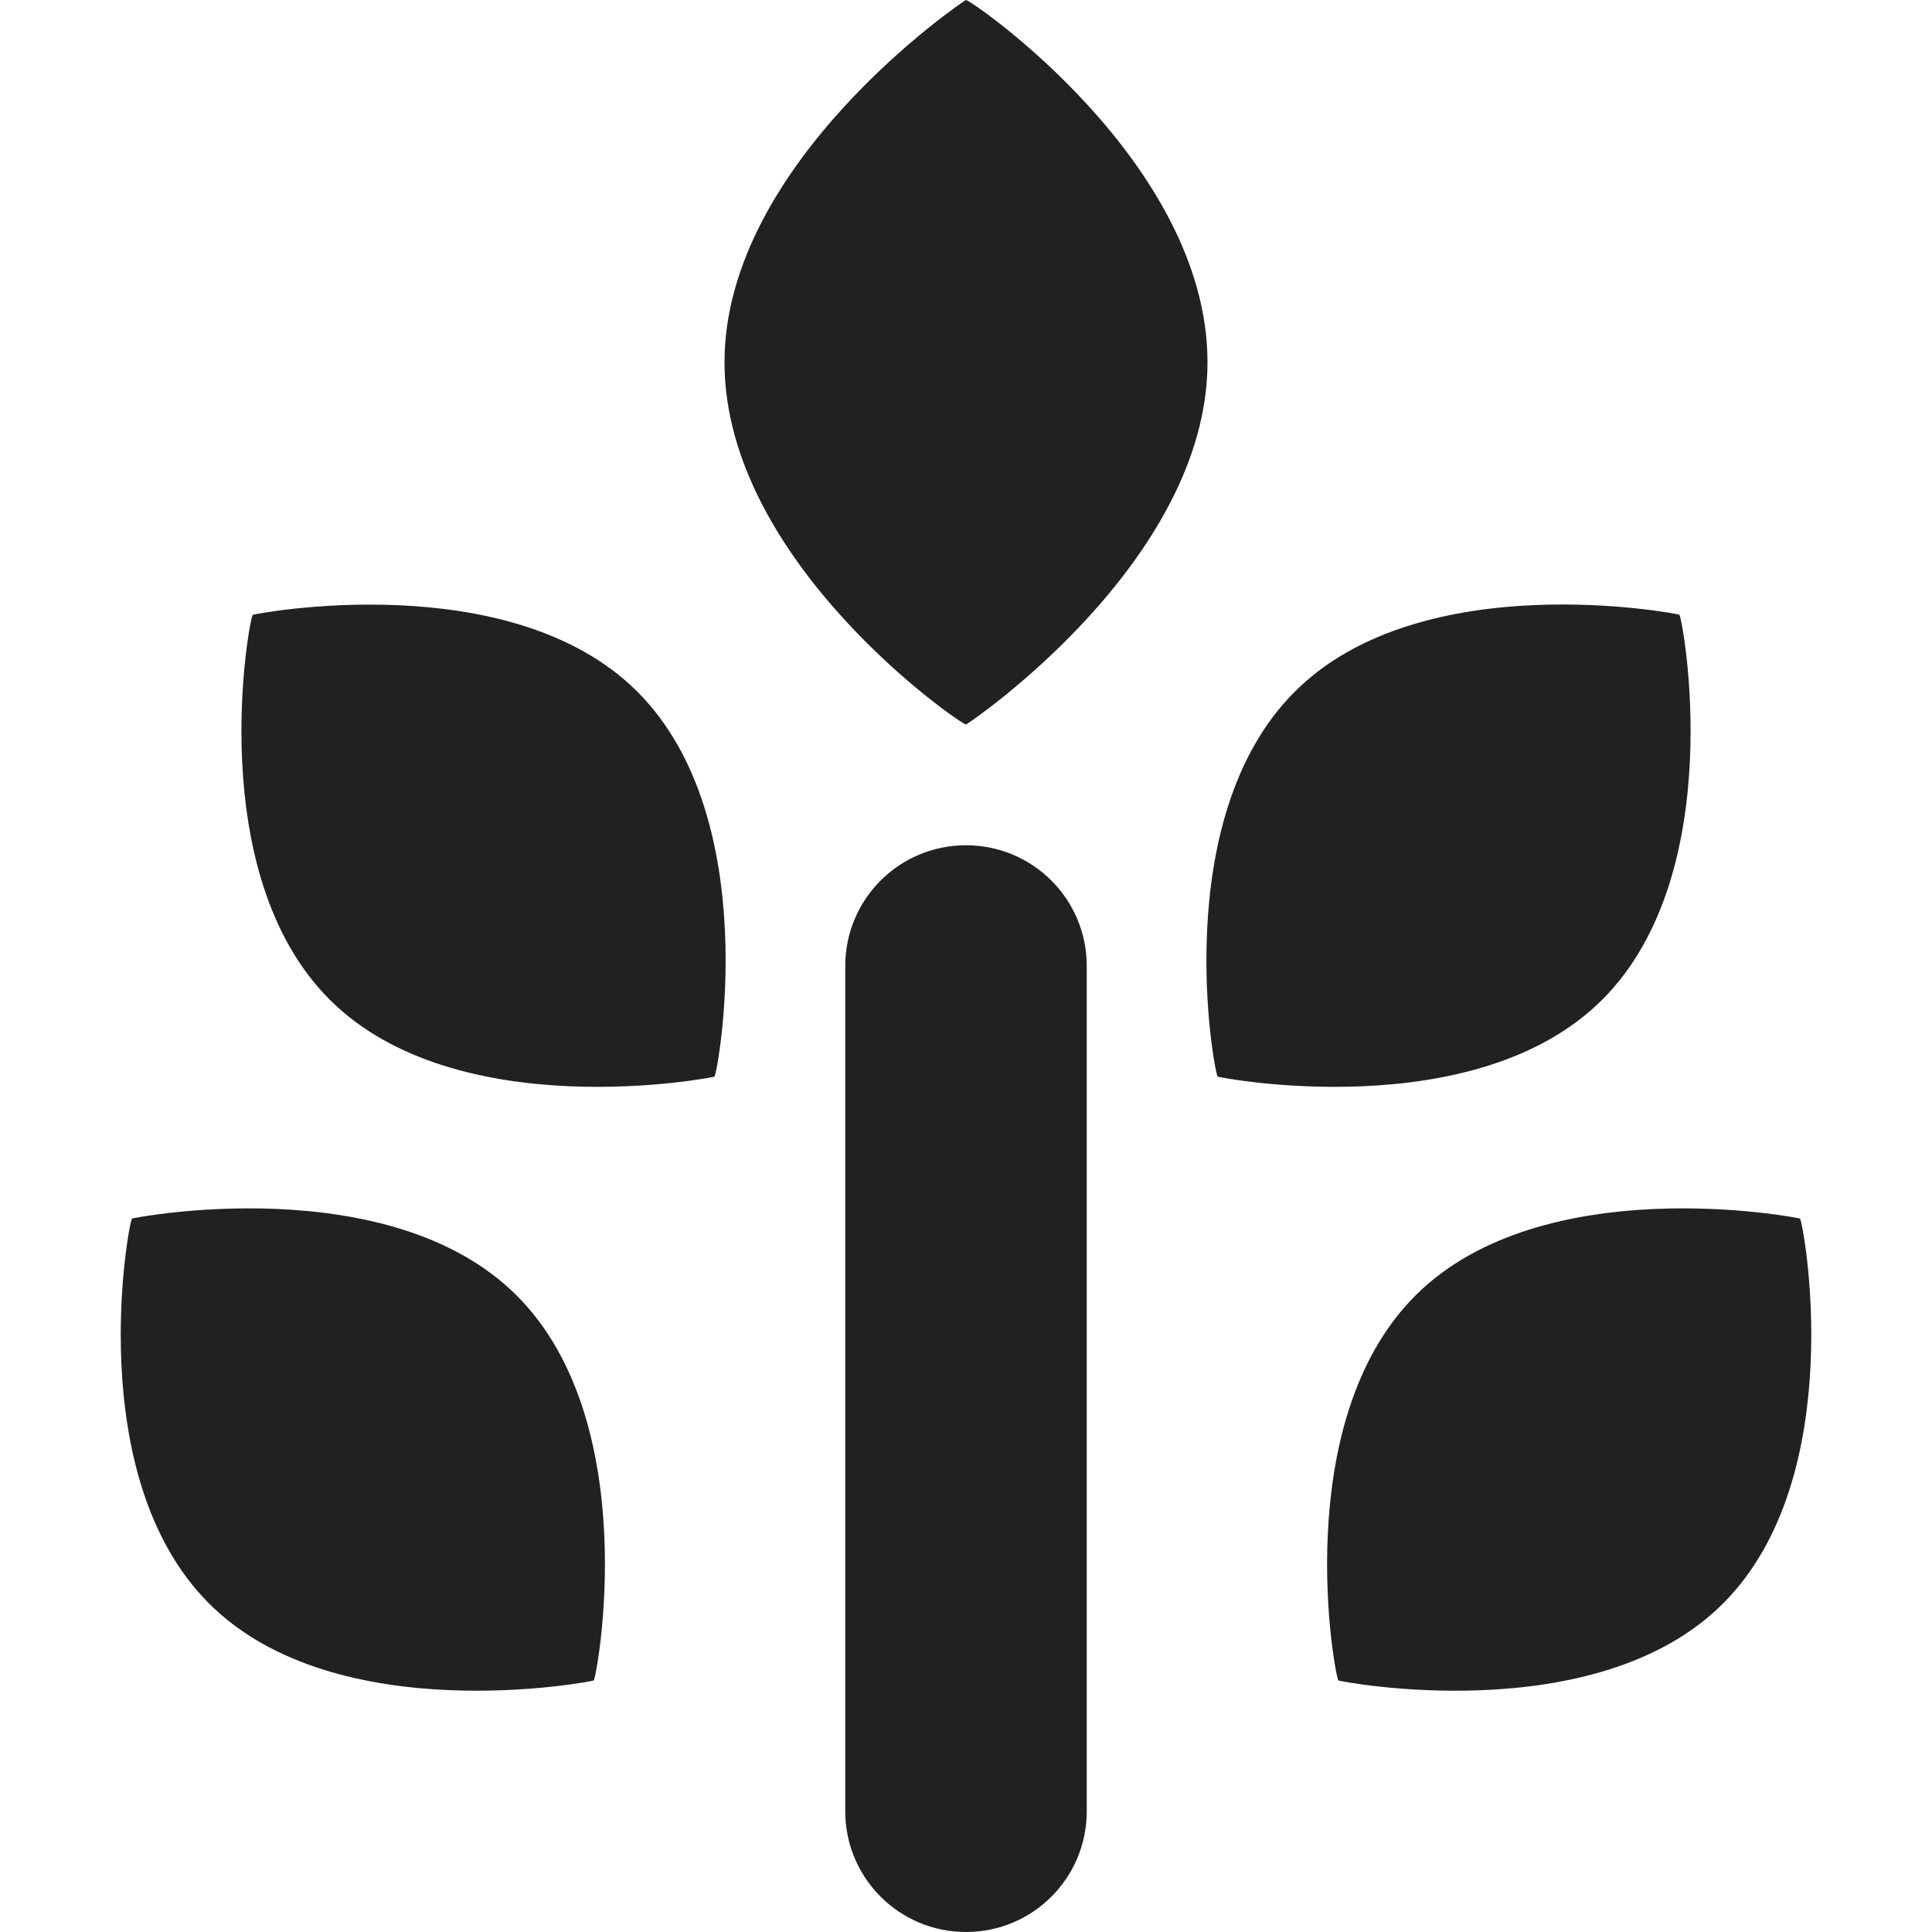 <?xml version="1.0" encoding="utf-8"?>
<!-- Generator: Adobe Illustrator 16.0.0, SVG Export Plug-In . SVG Version: 6.00 Build 0)  -->
<!DOCTYPE svg PUBLIC "-//W3C//DTD SVG 1.1//EN" "http://www.w3.org/Graphics/SVG/1.1/DTD/svg11.dtd">
<svg version="1.1" xmlns="http://www.w3.org/2000/svg" xmlns:xlink="http://www.w3.org/1999/xlink" x="0px" y="0px" width="16px"
	 height="16px" viewBox="0 0 16 16" enable-background="new 0 0 16 16" xml:space="preserve">
<g id="Layer_0_xA0_Image_1_">
</g>
<g id="Row_5_1_">
</g>
<g id="Row_4_1_">
	<g id="plant_1">
		<g>
			<path fill-rule="evenodd" clip-rule="evenodd" fill="#212121" d="M8,7C7.447,7,7,7.447,7,8v7c0,0.553,0.447,1,1,1s1-0.447,1-1V8
				C9,7.447,8.553,7,8,7z M8,0C7.989,0,6,1.343,6,3s1.958,3,2,3c0.011,0,2-1.343,2-3S8.042,0,8,0z M2.093,5.092
				C2.065,5.118,1.674,7.223,2.73,8.278C3.786,9.335,5.91,8.923,5.917,8.916C5.943,8.89,6.335,6.785,5.279,5.729
				C4.224,4.673,2.1,5.085,2.093,5.092z M13.27,8.278c1.056-1.056,0.665-3.16,0.638-3.187c-0.007-0.007-2.131-0.419-3.186,0.638
				c-1.057,1.056-0.665,3.16-0.638,3.187C10.09,8.923,12.214,9.335,13.27,8.278z M14.907,10.092
				c-0.007-0.007-2.13-0.419-3.186,0.638c-1.056,1.056-0.665,3.16-0.637,3.187c0.007,0.007,2.13,0.419,3.186-0.638
				C15.326,12.223,14.934,10.118,14.907,10.092z M1.093,10.092c-0.027,0.026-0.419,2.131,0.638,3.187
				c1.055,1.057,3.179,0.645,3.186,0.638c0.026-0.026,0.419-2.131-0.637-3.187C3.224,9.673,1.1,10.085,1.093,10.092z"/>
		</g>
	</g>
</g>
<g id="Row_3_1_">
</g>
<g id="Row_2_1_">
</g>
<g id="Row_1_1_">
</g>
</svg>

